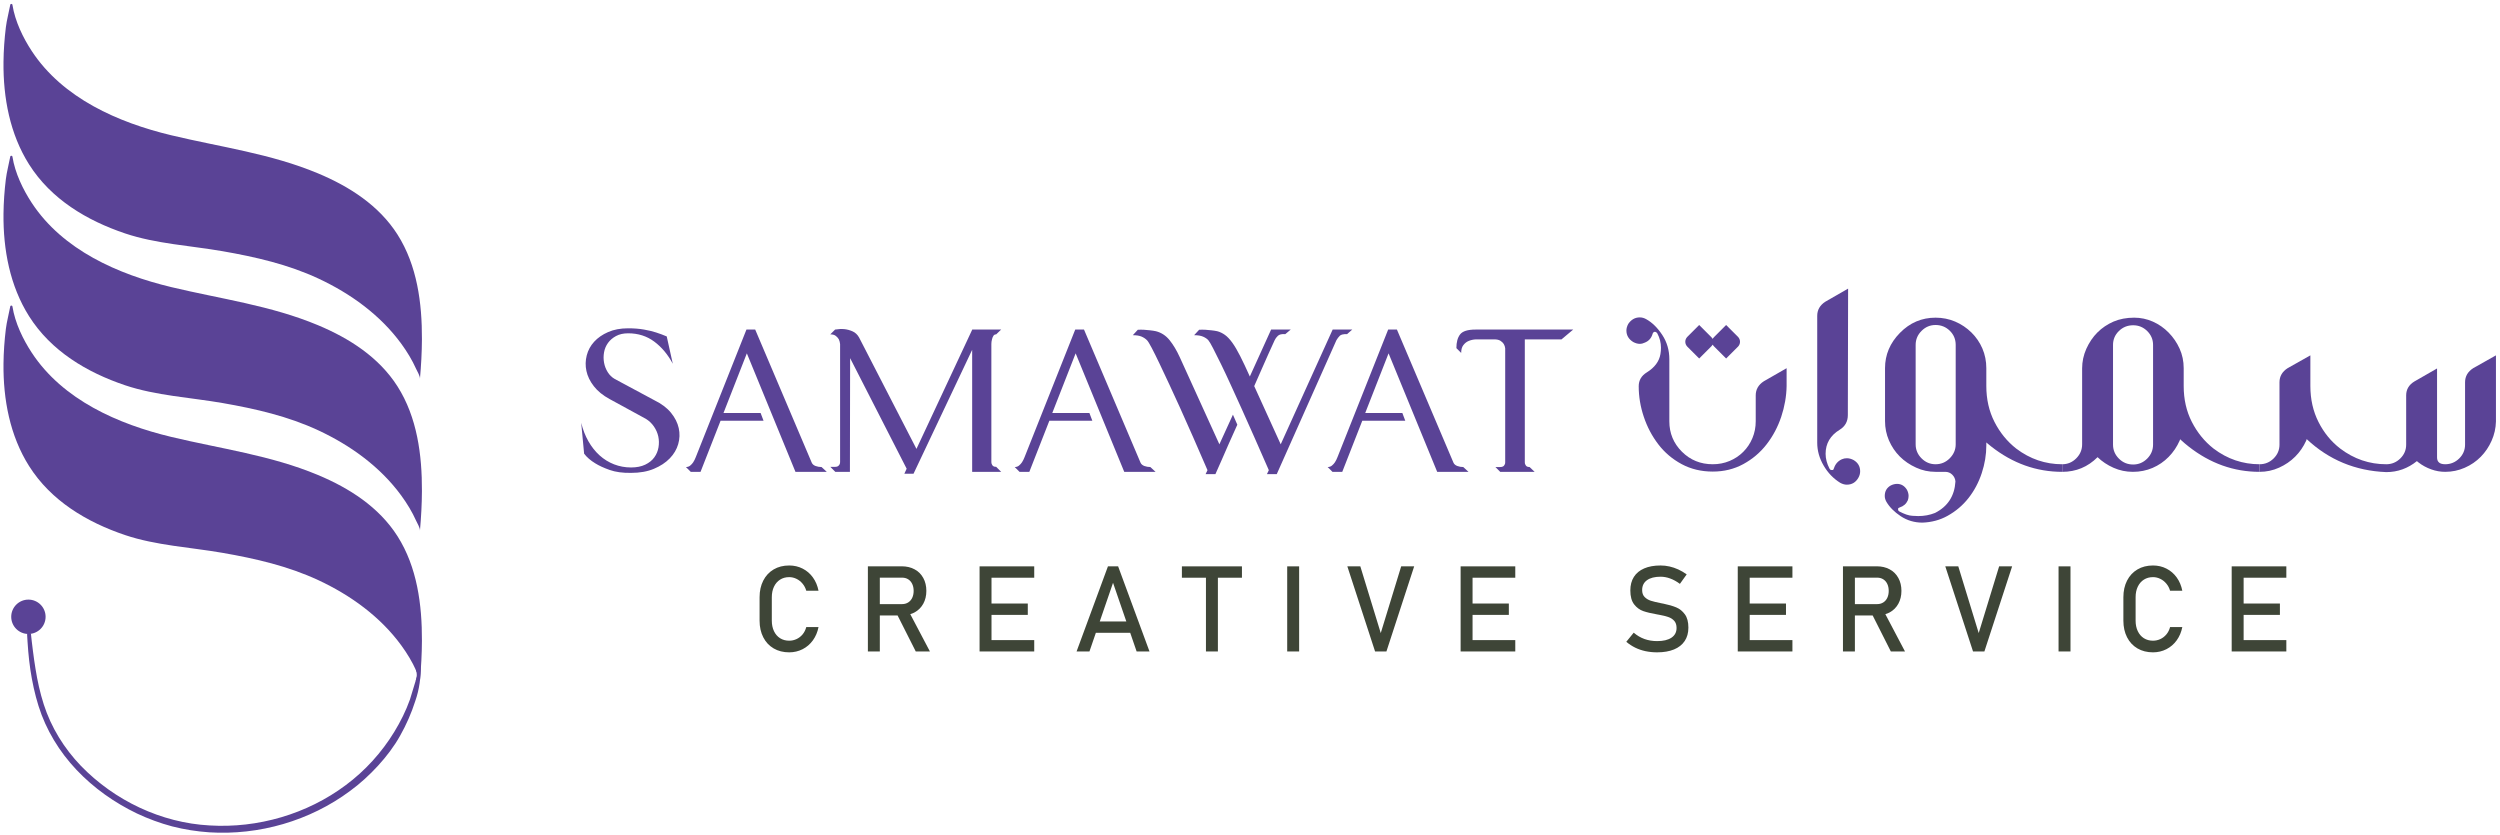 <svg width="587" height="196" viewBox="0 0 587 196" fill="none" xmlns="http://www.w3.org/2000/svg">
<path d="M2.409 1.127C2.463 0.835 2.875 0.847 2.92 1.139C3.536 5.011 5.415 8.881 7.464 11.996C14.753 23.085 27.753 28.771 40.225 31.763C51.814 34.541 63.566 36.064 74.654 40.7C82.012 43.776 88.979 48.224 93.333 55.072C97.956 62.343 99.103 71.189 99.069 79.643C99.056 82.753 98.88 85.861 98.603 88.959C98.661 88.305 97.968 87.191 97.713 86.628C96.777 84.541 95.58 82.572 94.233 80.725C89.299 73.96 82.299 68.919 74.764 65.404C67.654 62.088 59.966 60.323 52.271 58.984C44.762 57.677 36.614 57.247 29.383 54.812C20.401 51.787 11.992 46.781 6.827 38.6C2.319 31.463 0.74 22.937 0.82 14.595C0.846 11.853 1.047 9.113 1.378 6.392C1.585 4.696 2.083 2.893 2.409 1.127" fill="#5A4396"/>
<path d="M2.409 36.779C2.463 36.487 2.875 36.497 2.92 36.791C3.536 40.661 5.415 44.532 7.464 47.648C14.753 58.737 27.753 64.423 40.225 67.413C51.814 70.192 63.566 71.716 74.654 76.352C82.012 79.428 88.979 83.876 93.333 90.724C97.956 97.995 99.103 106.841 99.069 115.295C99.056 118.405 98.88 121.513 98.603 124.611C98.661 123.957 97.968 122.843 97.713 122.279C96.777 120.193 95.58 118.223 94.233 116.377C89.299 109.612 82.299 104.571 74.764 101.056C67.654 97.74 59.966 95.975 52.271 94.635C44.762 93.328 36.614 92.899 29.383 90.464C20.401 87.439 11.992 82.433 6.827 74.252C2.319 67.113 0.74 58.589 0.82 50.247C0.846 47.504 1.047 44.765 1.378 42.044C1.585 40.348 2.083 38.545 2.409 36.779" fill="#5A4396"/>
<path d="M2.409 71.955C2.463 71.663 2.875 71.673 2.92 71.965C3.536 75.837 5.415 79.708 7.464 82.824C14.753 93.912 27.753 99.599 40.225 102.589C51.814 105.368 63.566 106.892 74.654 111.527C82.012 114.604 88.979 119.051 93.333 125.9C97.956 133.171 99.103 142.017 99.069 150.469C99.056 153.58 98.88 156.688 98.603 159.787C98.661 159.132 97.968 158.017 97.713 157.455C96.777 155.368 95.58 153.399 94.233 151.552C89.299 144.788 82.299 139.745 74.764 136.232C67.654 132.915 59.966 131.149 52.271 129.811C44.762 128.504 36.614 128.075 29.383 125.639C20.401 122.613 11.992 117.608 6.827 109.428C2.319 102.289 0.74 93.765 0.82 85.421C0.846 82.68 1.047 79.94 1.378 77.219C1.585 75.523 2.083 73.72 2.409 71.955" fill="#5A4396"/>
<path d="M10.706 144.823C10.706 147.051 8.899 148.857 6.67 148.857C4.443 148.857 2.635 147.051 2.635 144.823C2.635 142.595 4.443 140.788 6.67 140.788C8.899 140.788 10.706 142.595 10.706 144.823" fill="#5A4396"/>
<path d="M6.906 148.532C7.264 148.685 7.28 148.864 7.292 149.044L7.347 149.581L7.466 150.653L7.728 152.795C7.914 154.217 8.099 155.64 8.34 157.051C8.794 159.876 9.401 162.673 10.272 165.383C12.003 170.789 15.065 175.725 18.996 179.819C26.895 187.976 37.864 193.204 49.207 193.813C60.527 194.515 72.108 191.147 81.189 184.344C85.741 180.964 89.604 176.697 92.557 171.875C94.032 169.464 95.304 166.915 96.26 164.237L98.76 156.009C98.865 158.925 98.468 161.884 97.491 164.651C96.6 167.445 95.408 170.147 93.967 172.712C92.532 175.287 90.728 177.64 88.744 179.809C86.752 181.972 84.583 183.98 82.204 185.709C72.768 192.736 60.812 196.177 49.102 195.427C46.175 195.223 43.264 194.767 40.419 194.036C37.582 193.279 34.818 192.261 32.163 191.011C26.888 188.475 22.016 185.048 17.983 180.781C13.949 176.528 10.805 171.384 9.049 165.772C8.172 162.979 7.56 160.116 7.128 157.24C6.925 155.799 6.748 154.356 6.629 152.911L6.469 150.743L6.403 149.659L6.372 149.117C6.354 148.937 6.341 148.756 6.67 148.549L6.906 148.532" fill="#5A4396"/>
<path d="M97.599 157.203C97.599 157.203 98.159 158.303 97.648 159.668C97.411 160.304 98.444 158.751 98.444 158.751L98.315 157.473L97.599 157.203Z" fill="#5A4396"/>
<path d="M401.793 79.136L398.969 76.309L396.141 79.136C395.853 79.467 395.708 79.833 395.708 80.243C395.708 80.652 395.853 81.023 396.141 81.349L398.969 84.176L401.793 81.349C401.959 81.184 402.061 81.04 402.103 80.92C402.185 81.04 402.305 81.184 402.471 81.349L405.297 84.176L408.125 81.349C408.411 81.023 408.555 80.652 408.555 80.243C408.555 79.833 408.411 79.467 408.125 79.136L405.297 76.309L402.471 79.136C402.305 79.301 402.185 79.443 402.103 79.567C402.061 79.443 401.959 79.301 401.793 79.136ZM402.164 110.727C399.461 110.727 397.021 110.143 394.851 108.975C392.679 107.805 390.855 106.26 389.38 104.336C387.904 102.409 386.765 100.259 385.969 97.881C385.168 95.507 384.769 93.108 384.769 90.689C384.769 89.299 385.405 88.213 386.677 87.433C388.519 86.285 389.584 84.853 389.872 83.132C389.955 82.64 389.996 82.149 389.996 81.655C389.996 80.469 389.707 79.343 389.133 78.273C388.969 78.031 388.765 77.907 388.519 77.907C388.275 77.948 388.109 78.112 388.028 78.397C387.743 79.381 387.147 80.057 386.244 80.428C385.835 80.631 385.425 80.735 385.017 80.735C384.527 80.735 384.011 80.589 383.477 80.304C382.413 79.648 381.88 78.748 381.88 77.601C381.88 77.109 382.025 76.597 382.309 76.061C383.008 75.037 383.912 74.525 385.017 74.525C385.547 74.525 386.061 74.671 386.553 74.956C387.944 75.736 389.195 76.965 390.301 78.645C391.408 80.325 391.961 82.232 391.961 84.361V98.925C391.961 101.715 392.943 104.089 394.912 106.057C396.876 108.023 399.296 109.005 402.164 109.005C403.556 109.005 404.868 108.751 406.097 108.239C407.328 107.727 408.404 107.009 409.324 106.085C410.245 105.164 410.963 104.089 411.473 102.859C411.987 101.629 412.244 100.32 412.244 98.925V92.841C412.244 91.449 412.876 90.343 414.147 89.521L419.496 86.451V90.628C419.456 93.047 419.032 95.456 418.236 97.851C417.435 100.248 416.288 102.409 414.793 104.336C413.299 106.26 411.473 107.805 409.324 108.975C407.173 110.143 404.785 110.727 402.164 110.727" fill="#5A4396"/>
<path d="M433.631 113.801C433.136 113.801 432.624 113.657 432.091 113.368C430.493 112.385 429.192 111.036 428.189 109.315C427.185 107.593 426.684 105.809 426.684 103.965V74.159C426.684 72.767 427.319 71.66 428.589 70.84L433.936 67.765C433.936 77.684 433.916 87.577 433.873 97.452C433.873 98.967 433.239 100.113 431.972 100.893C429.757 102.244 428.652 104.131 428.652 106.548C428.652 107.696 428.959 108.864 429.573 110.049C429.696 110.256 429.837 110.359 430.003 110.359H430.311C430.432 110.359 430.535 110.215 430.617 109.929C430.944 108.943 431.559 108.249 432.463 107.837C432.829 107.676 433.217 107.593 433.631 107.593C434.159 107.593 434.695 107.737 435.228 108.023C436.251 108.637 436.763 109.517 436.763 110.664C436.763 111.197 436.62 111.709 436.335 112.2C435.719 113.265 434.815 113.801 433.631 113.801" fill="#5A4396"/>
<path d="M467.525 104.827C462.465 100.853 459.689 96.121 459.197 90.628H466.388C466.388 93.744 467.024 96.551 468.295 99.048C469.563 101.549 471.263 103.639 473.397 105.319C476.633 107.775 480.237 109.005 484.212 109.005V110.788C478.148 110.788 472.585 108.803 467.525 104.827V104.827ZM457.816 107.593C458.737 106.652 459.197 105.563 459.197 104.336V80.981C459.197 79.669 458.737 78.563 457.816 77.663C456.892 76.759 455.776 76.309 454.468 76.309C453.195 76.309 452.1 76.769 451.179 77.693C450.255 78.615 449.795 79.711 449.795 80.981V104.336C449.795 105.604 450.255 106.7 451.179 107.624C452.1 108.545 453.195 109.005 454.468 109.005C455.776 109.005 456.892 108.535 457.816 107.593ZM446.291 121.205C444.775 120.201 443.648 119.064 442.911 117.793C442.665 117.343 442.541 116.893 442.541 116.443C442.541 115.337 443.013 114.516 443.957 113.983C444.449 113.74 444.94 113.616 445.431 113.616C446.415 113.616 447.195 114.087 447.767 115.028C448.012 115.519 448.136 115.989 448.136 116.443C448.136 116.811 448.073 117.157 447.949 117.488C447.583 118.305 446.947 118.857 446.047 119.147C445.8 119.229 445.676 119.332 445.676 119.452V119.7C445.676 119.824 445.757 119.947 445.923 120.068C447.152 120.724 448.187 121.071 449.025 121.112C449.867 121.153 450.327 121.173 450.409 121.173C451.801 121.173 453.113 120.931 454.344 120.439C457.332 118.92 458.929 116.464 459.136 113.063C459.095 112.448 458.851 111.915 458.401 111.465C457.947 111.012 457.395 110.788 456.741 110.788H454.468C452.865 110.788 451.351 110.463 449.917 109.805C446.925 108.452 444.796 106.323 443.525 103.412C442.911 101.98 442.604 100.464 442.604 98.863V86.451C442.604 83.297 443.772 80.531 446.108 78.155C448.441 75.776 451.227 74.588 454.468 74.588C456.101 74.588 457.641 74.897 459.075 75.508C460.511 76.124 461.777 76.976 462.884 78.061C463.989 79.147 464.853 80.408 465.468 81.84C466.083 83.276 466.388 84.812 466.388 86.451V104.58C466.388 106.751 466.031 108.923 465.312 111.093C464.595 113.265 463.561 115.213 462.211 116.935C460.857 118.656 459.219 120.047 457.295 121.112C455.531 122.099 453.564 122.631 451.392 122.713C449.507 122.713 447.805 122.208 446.291 121.205" fill="#5A4396"/>
<path d="M530.553 110.788C524.487 110.788 518.924 108.803 513.867 104.827C508.807 100.853 506.031 96.121 505.539 90.628H512.731C512.731 93.744 513.361 96.551 514.635 99.048C515.905 101.549 517.605 103.639 519.736 105.319C522.972 107.775 526.58 109.005 530.553 109.005V110.788ZM500.867 109.067C502.139 109.067 503.235 108.607 504.155 107.687C505.076 106.761 505.539 105.665 505.539 104.395V80.981C505.539 79.711 505.076 78.625 504.155 77.721C503.235 76.821 502.139 76.371 500.867 76.371C499.555 76.371 498.439 76.821 497.519 77.721C496.596 78.625 496.137 79.711 496.137 80.981V104.395C496.137 105.665 496.596 106.761 497.519 107.687C498.439 108.607 499.555 109.067 500.867 109.067ZM500.805 110.788C499.208 110.788 497.693 110.472 496.256 109.836C494.824 109.201 493.575 108.369 492.509 107.345C490.213 109.64 487.448 110.788 484.212 110.788V109.005C485.483 109.005 486.58 108.545 487.5 107.624C488.42 106.7 488.884 105.604 488.884 104.336V86.513C488.884 84.915 489.211 83.376 489.867 81.903C491.217 78.913 493.347 76.78 496.256 75.508C497.693 74.897 499.311 74.588 501.115 74.588C502.631 74.588 504.084 74.897 505.477 75.508C506.869 76.124 508.109 76.987 509.195 78.092C510.281 79.199 511.139 80.46 511.775 81.871C512.411 83.283 512.731 84.812 512.731 86.451V98.863C512.731 100.505 512.411 102.041 511.775 103.473C511.139 104.909 510.281 106.177 509.195 107.284C508.109 108.389 506.849 109.252 505.416 109.868C503.98 110.483 502.444 110.788 500.805 110.788" fill="#5A4396"/>
<path d="M560.299 110.851C553.047 110.565 546.817 107.981 541.613 103.105L541.489 103.473C540.833 104.909 539.973 106.157 538.909 107.221C537.844 108.291 536.584 109.149 535.131 109.805C533.673 110.463 532.148 110.788 530.551 110.788V109.005C531.821 109.005 532.917 108.555 533.839 107.655C534.759 106.751 535.223 105.665 535.223 104.395V89.769C535.223 88.375 535.856 87.269 537.127 86.451L542.475 83.437V90.628C542.475 93.744 543.107 96.561 544.379 99.08C545.649 101.601 547.351 103.68 549.48 105.319C552.716 107.775 556.324 109.005 560.299 109.005C561.567 109.005 562.663 108.555 563.585 107.655C564.508 106.751 564.968 105.665 564.968 104.395V92.841C564.968 91.449 565.603 90.364 566.873 89.584L572.22 86.513V107.408C572.22 108.472 572.856 109.005 574.127 109.005C575.395 109.005 576.491 108.555 577.415 107.655C578.336 106.751 578.796 105.665 578.796 104.395V89.769C578.796 88.375 579.431 87.269 580.701 86.451L586.048 83.437V98.987C586.007 100.547 585.671 102.041 585.035 103.473C584.399 104.909 583.551 106.167 582.485 107.253C581.417 108.339 580.16 109.201 578.703 109.836C577.251 110.472 575.724 110.788 574.127 110.788C573.021 110.788 571.92 110.596 570.839 110.204C569.751 109.816 568.756 109.273 567.857 108.576L567.489 108.271C565.356 109.988 562.961 110.851 560.299 110.851" fill="#5A4396"/>
<path d="M153.659 93.985C155.325 94.803 156.624 95.781 157.555 96.925C158.484 98.069 159.089 99.269 159.367 100.525C159.644 101.784 159.603 103.031 159.244 104.275C158.885 105.515 158.224 106.632 157.26 107.628C156.296 108.624 155.056 109.441 153.537 110.076C152.02 110.716 150.231 111.032 148.175 111.032C146.215 111.067 144.54 110.836 143.153 110.348C141.764 109.857 140.631 109.335 139.749 108.779C138.671 108.125 137.805 107.377 137.151 106.528L136.467 99.276C136.859 100.877 137.421 102.323 138.156 103.611C138.892 104.903 139.764 106.005 140.776 106.92C141.789 107.833 142.923 108.535 144.181 109.025C145.439 109.513 146.769 109.761 148.175 109.761C149.48 109.761 150.589 109.537 151.505 109.099C152.419 108.659 153.129 108.088 153.636 107.383C154.141 106.683 154.469 105.9 154.616 105.033C154.761 104.168 154.745 103.32 154.567 102.484C154.385 101.653 154.044 100.869 153.537 100.135C153.031 99.4 152.403 98.805 151.651 98.345L143.128 93.693C141.561 92.844 140.328 91.837 139.429 90.68C138.531 89.521 137.952 88.327 137.692 87.103C137.429 85.881 137.455 84.664 137.764 83.455C138.075 82.245 138.652 81.177 139.504 80.245C140.352 79.315 141.447 78.556 142.787 77.968C144.124 77.381 145.693 77.085 147.487 77.085C148.86 77.085 150.1 77.185 151.212 77.381C152.321 77.576 153.268 77.803 154.053 78.064C154.967 78.36 155.799 78.669 156.551 78.996L157.972 85.413C156.827 83.259 155.383 81.528 153.636 80.221C151.888 78.916 149.839 78.26 147.487 78.26C146.377 78.26 145.431 78.473 144.645 78.9C143.863 79.323 143.235 79.861 142.76 80.515C142.288 81.171 141.976 81.903 141.831 82.72C141.684 83.537 141.684 84.345 141.831 85.145C141.976 85.945 142.261 86.688 142.688 87.372C143.112 88.059 143.667 88.599 144.353 88.989L153.659 93.985" fill="#5A4396"/>
<path d="M194.121 110.788H186.773L175.36 82.964L169.875 96.973H178.592L179.28 98.788H169.191L164.487 110.788H162.185L161.057 109.661C161.449 109.661 161.784 109.548 162.063 109.317C162.34 109.091 162.577 108.829 162.772 108.535C163.001 108.177 163.196 107.785 163.36 107.359L175.264 77.381H177.321L190.596 108.633C190.757 108.992 191.06 109.252 191.5 109.417C191.944 109.579 192.408 109.661 192.899 109.661L194.121 110.788" fill="#5A4396"/>
<path d="M235.073 110.788H228.264V82.132L214.497 111.228H212.344L212.883 110.053L199.608 84.091L199.56 110.788H196.128L194.953 109.613H196.128C196.389 109.613 196.595 109.565 196.743 109.465C196.887 109.369 197.004 109.252 197.085 109.121C197.165 108.992 197.213 108.86 197.231 108.731C197.248 108.6 197.255 108.517 197.255 108.487V80.809C197.224 80.417 197.124 80.044 196.963 79.683C196.799 79.387 196.561 79.12 196.251 78.876C195.943 78.628 195.509 78.508 194.953 78.508L196.08 77.381C196.832 77.251 197.568 77.216 198.285 77.281C198.904 77.347 199.532 77.519 200.172 77.797C200.807 78.075 201.323 78.556 201.713 79.243L215.185 105.401L228.264 77.429V77.381H235.073L233.899 78.508C233.603 78.508 233.383 78.628 233.236 78.876C233.087 79.12 232.984 79.387 232.919 79.683C232.819 80.044 232.771 80.417 232.771 80.809V108.487C232.771 108.713 232.819 108.909 232.919 109.075C232.984 109.239 233.087 109.369 233.236 109.465C233.383 109.565 233.603 109.613 233.899 109.613L235.073 110.788Z" fill="#5A4396"/>
<path d="M271.321 110.788H263.972L252.56 82.964L247.073 96.973H255.793L256.48 98.788H246.389L241.687 110.788H239.384L238.257 109.661C238.649 109.661 238.983 109.548 239.261 109.317C239.539 109.091 239.776 108.829 239.972 108.535C240.199 108.177 240.395 107.785 240.56 107.359L252.464 77.381H254.523L267.797 108.633C267.959 108.992 268.26 109.252 268.7 109.417C269.143 109.579 269.607 109.661 270.099 109.661L271.321 110.788" fill="#5A4396"/>
<path d="M317.513 77.381L316.289 78.456C315.437 78.425 314.867 78.556 314.576 78.848C314.28 79.143 314.019 79.487 313.792 79.879L299.781 111.327H297.476L297.919 110.396C295.6 105.075 293.46 100.241 291.501 95.895C290.653 94.036 289.819 92.205 289.004 90.409C288.187 88.615 287.42 86.98 286.703 85.513C285.98 84.043 285.361 82.801 284.84 81.789C284.317 80.775 283.94 80.14 283.713 79.879C283.417 79.552 283.009 79.273 282.487 79.048C281.965 78.817 281.264 78.704 280.381 78.704L281.556 77.429C282.047 77.399 282.539 77.399 283.027 77.429C283.452 77.464 283.909 77.501 284.397 77.552C284.888 77.601 285.361 77.673 285.819 77.772C286.437 77.935 287.035 78.223 287.605 78.628C288.18 79.037 288.756 79.652 289.348 80.465C289.935 81.284 290.553 82.335 291.207 83.627C291.86 84.915 292.612 86.509 293.46 88.403L298.459 77.381H303.063L301.788 78.456C300.971 78.391 300.393 78.525 300.049 78.848C299.705 79.177 299.452 79.519 299.291 79.879C298.833 80.892 298.343 81.967 297.82 83.111C297.363 84.091 296.859 85.235 296.301 86.54C295.749 87.845 295.143 89.22 294.491 90.656L300.712 104.323L312.909 77.381H317.513ZM286.311 104.323L289.492 97.365L290.524 99.719C289.805 101.285 289.136 102.78 288.513 104.199C287.891 105.621 287.356 106.855 286.899 107.899C286.341 109.139 285.837 110.283 285.38 111.327H283.075L283.519 110.396C281.199 105.007 279.059 100.141 277.1 95.799C276.251 93.937 275.411 92.109 274.579 90.312C273.744 88.516 272.977 86.884 272.273 85.413C271.573 83.943 270.961 82.713 270.439 81.716C269.917 80.72 269.539 80.108 269.311 79.879C268.951 79.519 268.519 79.233 268.013 79.02C267.508 78.811 266.828 78.704 265.983 78.704L267.157 77.429C267.645 77.399 268.133 77.399 268.625 77.429C269.047 77.464 269.508 77.501 269.995 77.552C270.487 77.601 270.961 77.673 271.417 77.772C272.693 78.099 273.76 78.8 274.627 79.879C275.492 80.957 276.283 82.28 277 83.847L286.311 104.323" fill="#5A4396"/>
<path d="M344.797 110.788H337.452L326.036 82.964L320.553 96.973H329.272L329.956 98.788H319.865L315.163 110.788H312.861L311.735 109.661C312.125 109.661 312.459 109.548 312.737 109.317C313.016 109.091 313.252 108.829 313.448 108.535C313.675 108.177 313.871 107.785 314.035 107.359L325.94 77.381H327.997L341.272 108.633C341.433 108.992 341.737 109.252 342.18 109.417C342.62 109.579 343.084 109.661 343.575 109.661L344.797 110.788" fill="#5A4396"/>
<path d="M358.025 108.583C358.025 108.813 358.076 108.992 358.172 109.121C358.237 109.287 358.344 109.417 358.492 109.513C358.639 109.613 358.86 109.661 359.151 109.661L360.325 110.788H358.025H353.42H352.247L351.119 109.661H352.247C352.537 109.661 352.768 109.613 352.929 109.513C353.093 109.417 353.208 109.287 353.273 109.121C353.372 108.992 353.42 108.813 353.42 108.583V81.789C353.387 81.428 353.273 81.088 353.077 80.761C352.916 80.5 352.661 80.253 352.317 80.027C351.973 79.796 351.476 79.683 350.823 79.683H346.564C345.911 79.713 345.32 79.848 344.801 80.075C344.341 80.269 343.941 80.589 343.599 81.029C343.255 81.469 343.084 82.084 343.084 82.868L341.96 81.741C341.96 80.336 342.251 79.257 342.84 78.508C343.427 77.756 344.636 77.381 346.464 77.381H349.944H369.389L366.647 79.683H358.025V108.583" fill="#5A4396"/>
<path d="M181.729 137.757C182.067 137.045 182.544 136.492 183.159 136.101C183.771 135.707 184.484 135.511 185.303 135.511C185.887 135.511 186.457 135.64 187.007 135.908C187.556 136.173 188.033 136.551 188.443 137.043C188.848 137.531 189.14 138.087 189.315 138.712H192.188C191.957 137.531 191.521 136.489 190.875 135.592C190.229 134.692 189.425 133.999 188.464 133.511C187.501 133.019 186.447 132.775 185.303 132.775C183.917 132.775 182.701 133.084 181.653 133.703C180.603 134.321 179.792 135.193 179.215 136.321C178.639 137.448 178.349 138.753 178.349 140.237V145.72C178.349 147.205 178.639 148.511 179.215 149.637C179.792 150.764 180.603 151.633 181.653 152.248C182.701 152.86 183.917 153.169 185.303 153.169C186.436 153.169 187.487 152.921 188.449 152.433C189.412 151.943 190.215 151.248 190.868 150.352C191.517 149.452 191.957 148.413 192.188 147.232H189.315C189.14 147.899 188.848 148.476 188.443 148.964C188.033 149.448 187.556 149.816 187.013 150.063C186.468 150.311 185.897 150.435 185.303 150.435C184.484 150.435 183.771 150.239 183.159 149.851C182.544 149.459 182.067 148.908 181.729 148.195C181.389 147.48 181.221 146.655 181.221 145.72V140.237C181.221 139.293 181.389 138.464 181.729 137.757" fill="#3E4537"/>
<path d="M206.583 135.633H211.817C212.359 135.633 212.832 135.761 213.241 136.019C213.645 136.272 213.963 136.637 214.189 137.111C214.412 137.581 214.525 138.125 214.525 138.74C214.525 139.351 214.412 139.893 214.189 140.368C213.963 140.839 213.645 141.203 213.233 141.461C212.821 141.715 212.348 141.845 211.817 141.845H206.583V135.633ZM214.739 143.796C215.611 143.32 216.292 142.643 216.779 141.769C217.263 140.893 217.508 139.884 217.508 138.74C217.508 137.592 217.267 136.581 216.787 135.709C216.305 134.833 215.625 134.156 214.752 133.683C213.876 133.205 212.861 132.968 211.708 132.968H206.583H205.001H203.779V152.963H206.583V144.512H210.755L215.02 152.963H218.345L213.732 144.207C214.084 144.097 214.421 143.968 214.739 143.796" fill="#3E4537"/>
<path d="M231.363 132.981H230.003V152.963H242.837V150.296H232.805V144.375H241.325V141.708H232.805V135.648H242.837V132.981H232.805H231.363" fill="#3E4537"/>
<path d="M258.225 145.913L261.341 136.843L264.457 145.913H258.225ZM260.145 132.981L252.78 152.963H255.804L257.309 148.579H265.373L266.879 152.963H269.903L262.536 132.981H260.145Z" fill="#3E4537"/>
<path d="M277.509 135.648H283.157V152.963H285.961V135.648H291.608V132.981H277.509V135.648" fill="#3E4537"/>
<path d="M302.235 152.963H305.037V132.981H302.235V152.963" fill="#3E4537"/>
<path d="M324.201 148.648L319.405 132.981H316.355L322.868 152.963H325.533L332.048 132.981H328.997L324.201 148.648" fill="#3E4537"/>
<path d="M344.312 132.981H342.953V152.963H355.788V150.296H345.756V144.375H354.276V141.708H345.756V135.648H355.788V132.981H345.756H344.312" fill="#3E4537"/>
<path d="M393.583 142.615C392.771 142.275 391.761 141.983 390.552 141.736L390.401 141.708L390.251 141.68L390.147 141.66L390.044 141.639C389.009 141.436 388.199 141.24 387.619 141.055C387.037 140.867 386.549 140.573 386.161 140.183C385.773 139.788 385.577 139.248 385.577 138.561V138.547C385.577 137.547 385.956 136.775 386.711 136.232C387.468 135.685 388.528 135.413 389.892 135.413C390.652 135.413 391.412 135.551 392.167 135.833C392.923 136.111 393.683 136.531 394.441 137.091L396.035 134.864C395.385 134.397 394.723 134.009 394.049 133.703C393.376 133.393 392.693 133.164 392.001 133.009C391.311 132.851 390.607 132.775 389.892 132.775C388.399 132.775 387.12 133.003 386.059 133.463C384.997 133.92 384.187 134.585 383.633 135.461C383.08 136.335 382.803 137.393 382.803 138.629V138.644C382.803 140.052 383.1 141.141 383.695 141.907C384.289 142.669 385.007 143.199 385.845 143.488C386.684 143.776 387.772 144.033 389.109 144.264L389.315 144.305L389.405 144.319L389.493 144.332C390.401 144.497 391.139 144.676 391.713 144.876C392.287 145.072 392.753 145.373 393.115 145.783C393.475 146.188 393.657 146.74 393.657 147.439V147.452C393.657 148.432 393.259 149.191 392.463 149.727C391.665 150.263 390.541 150.531 389.095 150.531C388.024 150.531 387.031 150.365 386.113 150.036C385.196 149.705 384.359 149.211 383.599 148.551L381.853 150.695C382.503 151.245 383.203 151.701 383.949 152.069C384.695 152.433 385.499 152.709 386.361 152.893C387.223 153.076 388.135 153.169 389.095 153.169C390.644 153.169 391.964 152.941 393.06 152.489C394.156 152.035 394.991 151.376 395.568 150.509C396.144 149.644 396.433 148.6 396.433 147.383V147.356C396.433 146.044 396.163 145.013 395.616 144.257C395.071 143.501 394.393 142.952 393.583 142.615" fill="#3E4537"/>
<path d="M409.385 132.981H408.025V152.963H420.861V150.296H410.828V144.375H419.349V141.708H410.828V135.648H420.861V132.981H410.828H409.385Z" fill="#3E4537"/>
<path d="M435.529 135.633H440.765C441.305 135.633 441.78 135.761 442.189 136.019C442.597 136.272 442.913 136.637 443.137 137.111C443.36 137.581 443.472 138.125 443.472 138.74C443.472 139.351 443.36 139.893 443.137 140.368C442.913 140.839 442.593 141.203 442.181 141.461C441.769 141.715 441.299 141.845 440.765 141.845H435.529V135.633ZM443.687 143.796C444.563 143.32 445.243 142.643 445.727 141.769C446.211 140.893 446.456 139.884 446.456 138.74C446.456 137.592 446.215 136.581 445.733 135.709C445.252 134.833 444.576 134.156 443.7 133.683C442.824 133.205 441.809 132.968 440.656 132.968H435.529H433.951H432.727V152.963H435.529V144.512H439.703L443.968 152.963H447.293L442.68 144.207C443.031 144.097 443.369 143.968 443.687 143.796" fill="#3E4537"/>
<path d="M464.601 148.648L459.805 132.981H456.755L463.268 152.963H465.935L472.448 132.981H469.397L464.601 148.648" fill="#3E4537"/>
<path d="M483.349 152.963H486.152V132.981H483.349V152.963" fill="#3E4537"/>
<path d="M501.949 137.757C502.289 137.045 502.764 136.492 503.379 136.101C503.993 135.707 504.708 135.511 505.523 135.511C506.109 135.511 506.677 135.64 507.227 135.908C507.776 136.173 508.253 136.551 508.663 137.043C509.072 137.531 509.36 138.087 509.535 138.712H512.408C512.177 137.531 511.741 136.489 511.095 135.592C510.449 134.692 509.644 133.999 508.684 133.511C507.721 133.019 506.667 132.775 505.523 132.775C504.139 132.775 502.921 133.084 501.873 133.703C500.825 134.321 500.012 135.193 499.435 136.321C498.859 137.448 498.569 138.753 498.569 140.237V145.72C498.569 147.205 498.859 148.511 499.435 149.637C500.012 150.764 500.825 151.633 501.873 152.248C502.921 152.86 504.139 153.169 505.523 153.169C506.66 153.169 507.707 152.921 508.669 152.433C509.632 151.943 510.439 151.248 511.088 150.352C511.737 149.452 512.177 148.413 512.408 147.232H509.535C509.36 147.899 509.072 148.476 508.663 148.964C508.253 149.448 507.78 149.816 507.233 150.063C506.688 150.311 506.117 150.435 505.523 150.435C504.708 150.435 503.993 150.239 503.379 149.851C502.764 149.459 502.289 148.908 501.949 148.195C501.609 147.48 501.441 146.655 501.441 145.72V140.237C501.441 139.293 501.609 138.464 501.949 137.757Z" fill="#3E4537"/>
<path d="M536.833 135.648V132.981H523.999V152.963H525.36H526.803H536.833V150.296H526.803V144.375H535.323V141.708H526.803V135.648H536.833" fill="#3E4537"/>
</svg>
